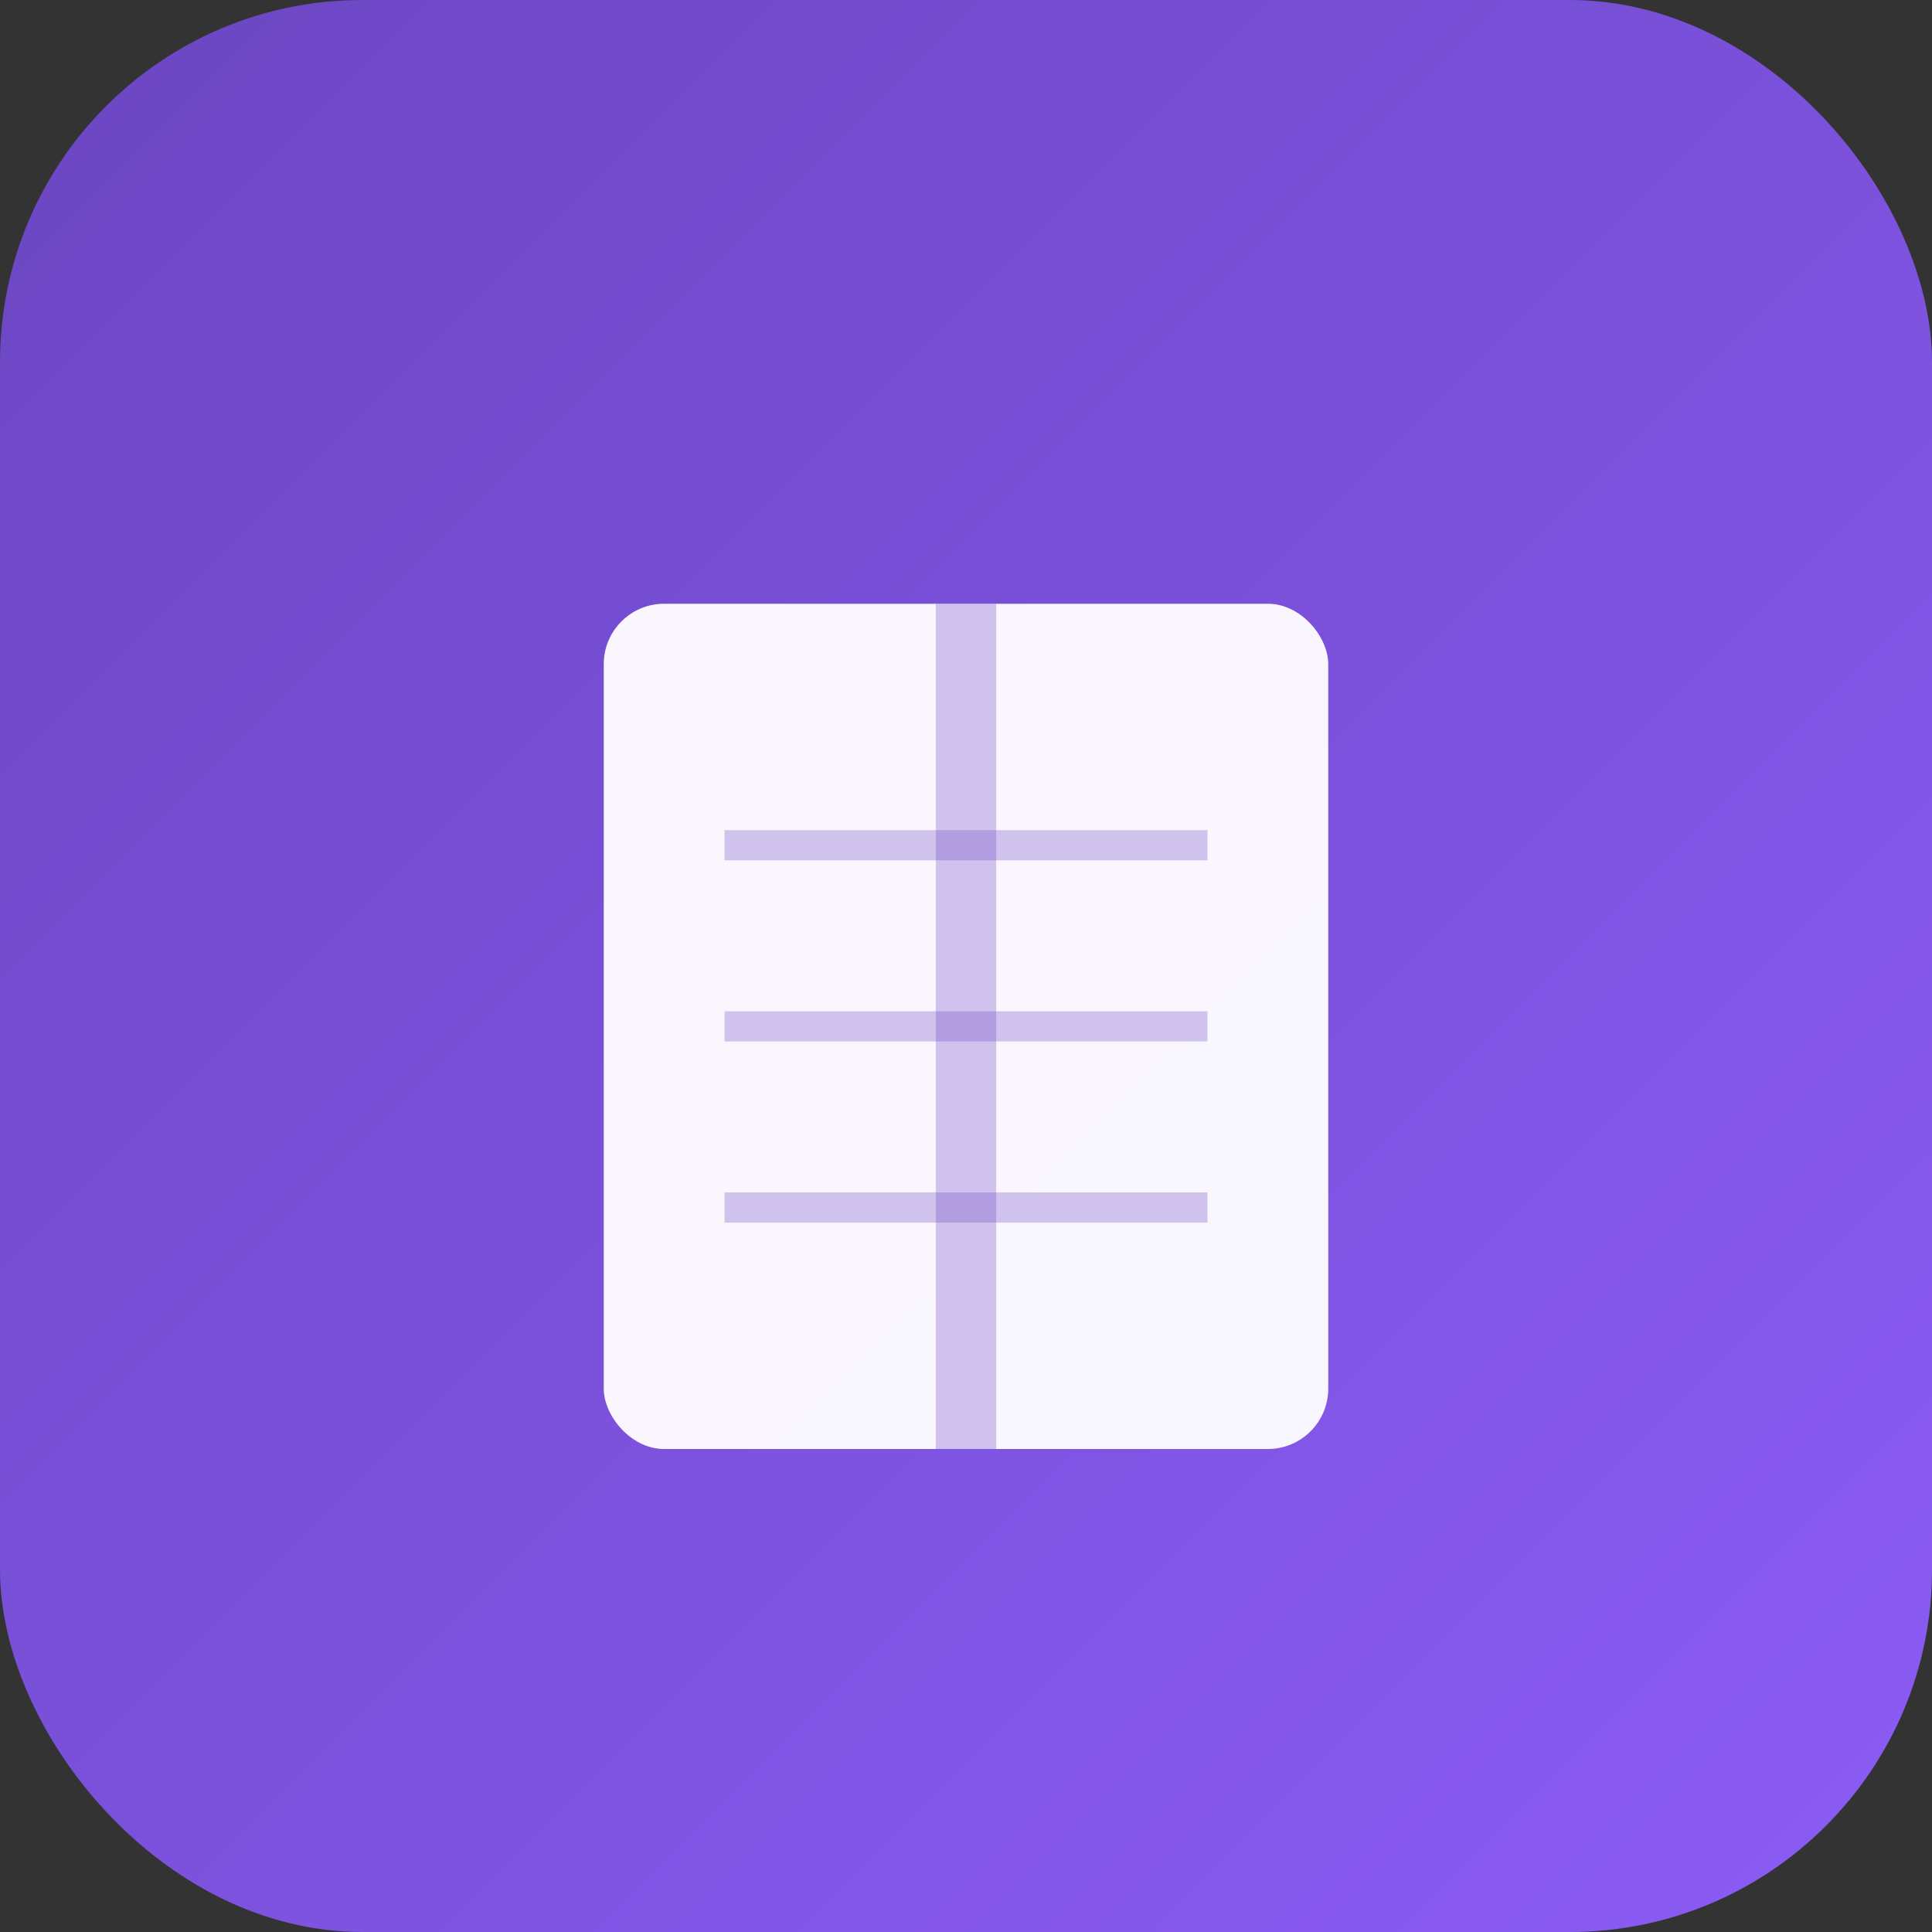 <svg width="128" height="128" xmlns="http://www.w3.org/2000/svg">
  <rect width="100%" height="100%" fill="#333333" stroke="none"/>
  <defs>
    <linearGradient id="grad" x1="0%" y1="0%" x2="100%" y2="100%">
      <stop offset="0%" style="stop-color:#6B46C1;stop-opacity:1" />
      <stop offset="100%" style="stop-color:#8B5CF6;stop-opacity:1" />
    </linearGradient>
  </defs>

  <!-- Background -->
  <rect width="128" height="128" rx="24" fill="url(#grad)"/>

  <!-- Book icon -->
  <g transform="translate(32, 32)">
    <!-- Book pages -->
    <rect x="8" y="8" width="48" height="56" rx="4" fill="white" opacity="0.95"/>

    <!-- Book spine/center -->
    <rect x="30" y="8" width="4" height="56" fill="#6B46C1" opacity="0.3"/>

    <!-- Page lines -->
    <line x1="16" y1="24" x2="48" y2="24" stroke="#6B46C1" stroke-width="2" opacity="0.3"/>
    <line x1="16" y1="36" x2="48" y2="36" stroke="#6B46C1" stroke-width="2" opacity="0.3"/>
    <line x1="16" y1="48" x2="48" y2="48" stroke="#6B46C1" stroke-width="2" opacity="0.3"/>
  </g>
</svg>
